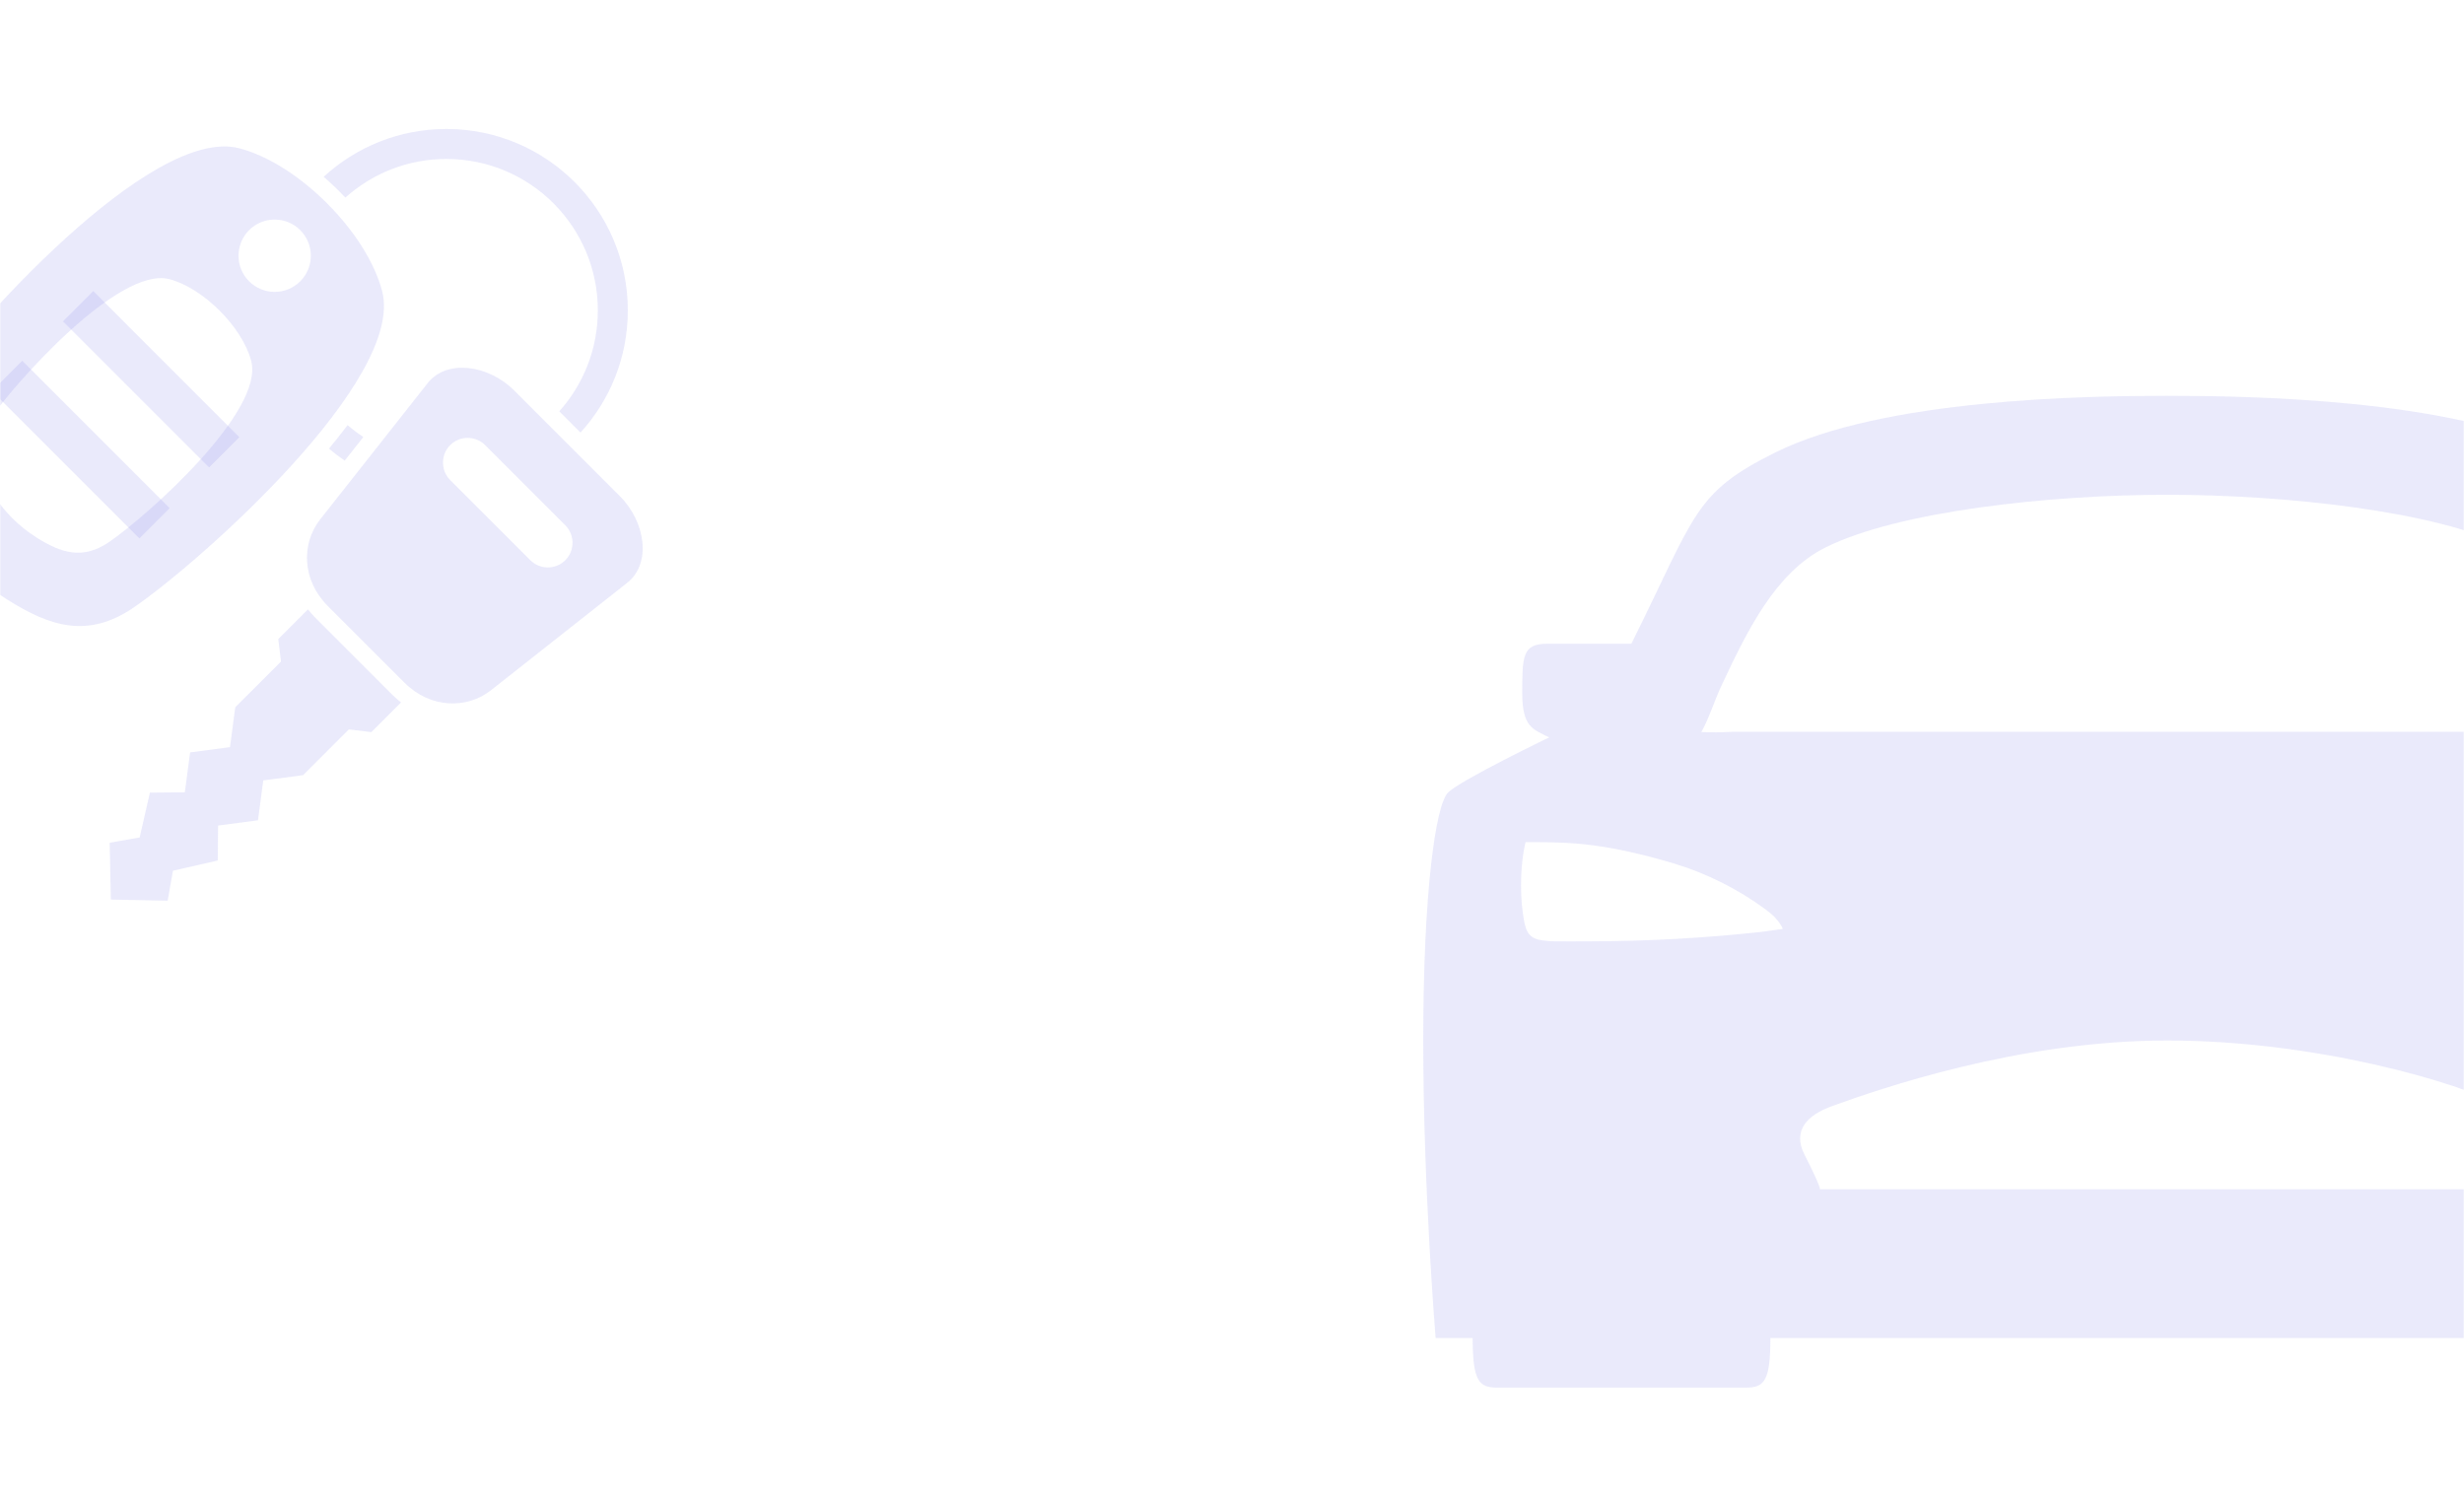 <svg width="1108" height="676" viewBox="0 0 1108 676" fill="none" xmlns="http://www.w3.org/2000/svg">
<mask id="mask0_6009_38247" style="mask-type:alpha" maskUnits="userSpaceOnUse" x="0" y="0" width="1108" height="676">
<rect width="1108" height="676" rx="18" fill="#EDEDF7"/>
</mask>
<g mask="url(#mask0_6009_38247)">
<path fill-rule="evenodd" clip-rule="evenodd" d="M231.271 175.641L278.721 223.091C290.359 234.729 292.976 253.454 282.091 262.04L220.831 310.36C209.948 318.946 193.519 318.626 181.883 306.99L147.372 272.48C135.736 260.843 135.415 244.416 144.002 233.531L192.322 172.271C200.908 161.385 219.633 164.003 231.271 175.641ZM218.16 200.161L254.201 236.202C258.524 240.524 258.524 247.597 254.201 251.92C249.879 256.242 242.806 256.242 238.484 251.92L202.442 215.878C198.12 211.556 198.12 204.483 202.442 200.161C206.765 195.838 213.838 195.838 218.16 200.161Z" fill="#9997ED" fill-opacity="0.2"/>
<path fill-rule="evenodd" clip-rule="evenodd" d="M200.735 58C245.788 58 282.311 94.523 282.311 139.576C282.311 160.737 274.252 180.016 261.038 194.512L251.491 184.966C262.27 172.92 268.828 157.016 268.828 139.576C268.828 101.965 238.345 71.483 200.735 71.483C183.274 71.483 167.352 78.056 155.301 88.859C152.213 85.573 148.942 82.44 145.542 79.511C160.067 66.156 179.448 58 200.735 58ZM156.298 191.166C158.539 193.097 160.905 194.886 163.385 196.517L155.007 207.139C152.547 205.47 150.183 203.669 147.926 201.75C150.717 198.386 153.541 194.841 156.298 191.166Z" fill="#9997ED" fill-opacity="0.2"/>
<path fill-rule="evenodd" clip-rule="evenodd" d="M3.503 269.764C22.41 281.65 39.493 287.338 60.219 273.111C90.249 252.496 182.216 170.701 171.847 130.952C164.909 104.369 134.146 73.605 107.562 66.668C67.814 56.299 -13.983 148.264 -34.596 178.297C-48.824 199.022 -43.135 216.104 -31.249 235.01C-22.325 249.204 -10.701 260.838 3.503 269.764ZM16.594 241.817C27.419 248.622 37.199 251.879 49.065 243.733C66.259 231.931 118.912 185.101 112.975 162.344C109.004 147.124 91.391 129.511 76.171 125.539C53.414 119.603 6.583 172.256 -5.219 189.449C-13.364 201.315 -10.108 211.095 -3.303 221.92C1.807 230.045 8.462 236.707 16.594 241.817ZM135.015 103.498C141.367 109.85 141.367 120.146 135.015 126.498C128.665 132.849 118.368 132.849 112.017 126.498C105.666 120.146 105.666 109.85 112.017 103.498C118.368 97.147 128.665 97.147 135.015 103.498Z" fill="#9997ED" fill-opacity="0.2"/>
<path fill-rule="evenodd" clip-rule="evenodd" d="M41.926 130.892L107.622 196.588L94.002 210.208L28.306 144.512L41.926 130.892ZM10.006 162.22L76.294 228.508L62.675 242.128L-3.614 175.84L10.006 162.22Z" fill="#9997ED" fill-opacity="0.2"/>
<path fill-rule="evenodd" clip-rule="evenodd" d="M180.34 315.874L166.987 329.228L156.876 328.004L136.311 348.568L118.382 350.944L116.007 368.873L98.077 371.248L97.924 386.956L77.772 391.553L75.396 405.04L49.842 404.52L49.323 378.965L62.809 376.59L67.406 356.439L83.114 356.285L85.489 338.356L103.419 335.98L105.794 318.05L126.358 297.487L125.135 287.376L138.488 274.022C139.538 275.382 140.684 276.688 141.924 277.928L176.434 312.438C177.674 313.678 178.98 314.825 180.34 315.874Z" fill="#9997ED" fill-opacity="0.2"/>
<path d="M1297.85 356.4C1293.67 349.431 1252.4 331.605 1252.4 331.605C1259.58 327.898 1264.48 327.131 1264.48 311.8C1264.48 295.075 1264.4 289.5 1253.25 289.5H1215.42C1215.27 289.165 1215.1 288.817 1214.95 288.469C1190.53 235.144 1187.26 221.666 1150.84 203.52C1101.99 179.226 1010.4 178 974.5 178C938.597 178 847.013 179.226 798.204 203.52C761.744 221.638 762.65 230.962 734.092 288.469C734.092 288.622 733.799 289.026 733.535 289.5H695.666C684.6 289.5 684.516 295.075 684.516 311.8C684.516 327.131 689.422 327.898 696.6 331.605C696.6 331.605 656.725 350.825 651.15 356.4C645.575 361.975 640 401 640 467.9C640 534.8 645.575 601.7 645.575 601.7H662.216C662.216 621.212 665.088 624 673.45 624H784.95C793.312 624 796.1 621.212 796.1 601.7H1152.9C1152.9 621.212 1155.69 624 1164.05 624H1278.34C1283.91 624 1286.7 619.819 1286.7 601.7H1303.42C1303.42 601.7 1309 533.406 1309 467.9C1309 402.394 1302.03 363.369 1297.85 356.4ZM792.281 419.035C766.898 421.81 741.383 423.234 715.848 423.3C687.388 423.3 686.412 425.126 684.405 407.356C683.65 399.222 683.889 391.026 685.116 382.951L685.994 378.7H690.175C706.9 378.7 722.608 379.411 752.267 388.15C767.352 392.677 781.54 399.778 794.204 409.14C800.281 413.544 801.675 417.725 801.675 417.725L792.281 419.035ZM1136.76 519.385L1130.6 534.8H818.4C818.4 534.8 818.943 533.95 811.431 519.218C805.856 508.319 812.825 501.35 823.849 497.392C845.201 489.698 907.6 467.9 974.5 467.9C1041.4 467.9 1105.04 486.688 1125.72 497.392C1133.39 501.35 1142.91 504.137 1136.76 519.469V519.385ZM778.566 329.096C774.064 329.356 769.553 329.389 765.047 329.194C768.684 322.727 770.705 315.521 774.259 307.995C785.41 284.301 798.162 257.486 820.867 246.182C853.675 229.847 921.677 222.488 974.5 222.488C1027.32 222.488 1095.32 229.792 1128.13 246.182C1150.84 257.486 1163.53 284.315 1174.74 307.995C1178.32 315.591 1180.32 322.852 1184.05 329.361C1181.26 329.515 1178.06 329.361 1170.41 329.096H778.566ZM1263.2 407.3C1260.22 424.694 1263.01 423.3 1233.15 423.3C1207.62 423.234 1182.1 421.81 1156.72 419.035C1152.75 418.324 1151.62 411.62 1154.8 409.14C1167.4 399.673 1181.6 392.562 1196.73 388.15C1226.39 379.411 1243.09 378.24 1259.58 378.825C1260.69 378.867 1261.74 379.319 1262.53 380.09C1263.33 380.862 1263.81 381.901 1263.88 383.007C1264.67 391.12 1264.44 399.3 1263.2 407.356V407.3Z" fill="#9997ED" fill-opacity="0.2"/>
</g>
</svg>
